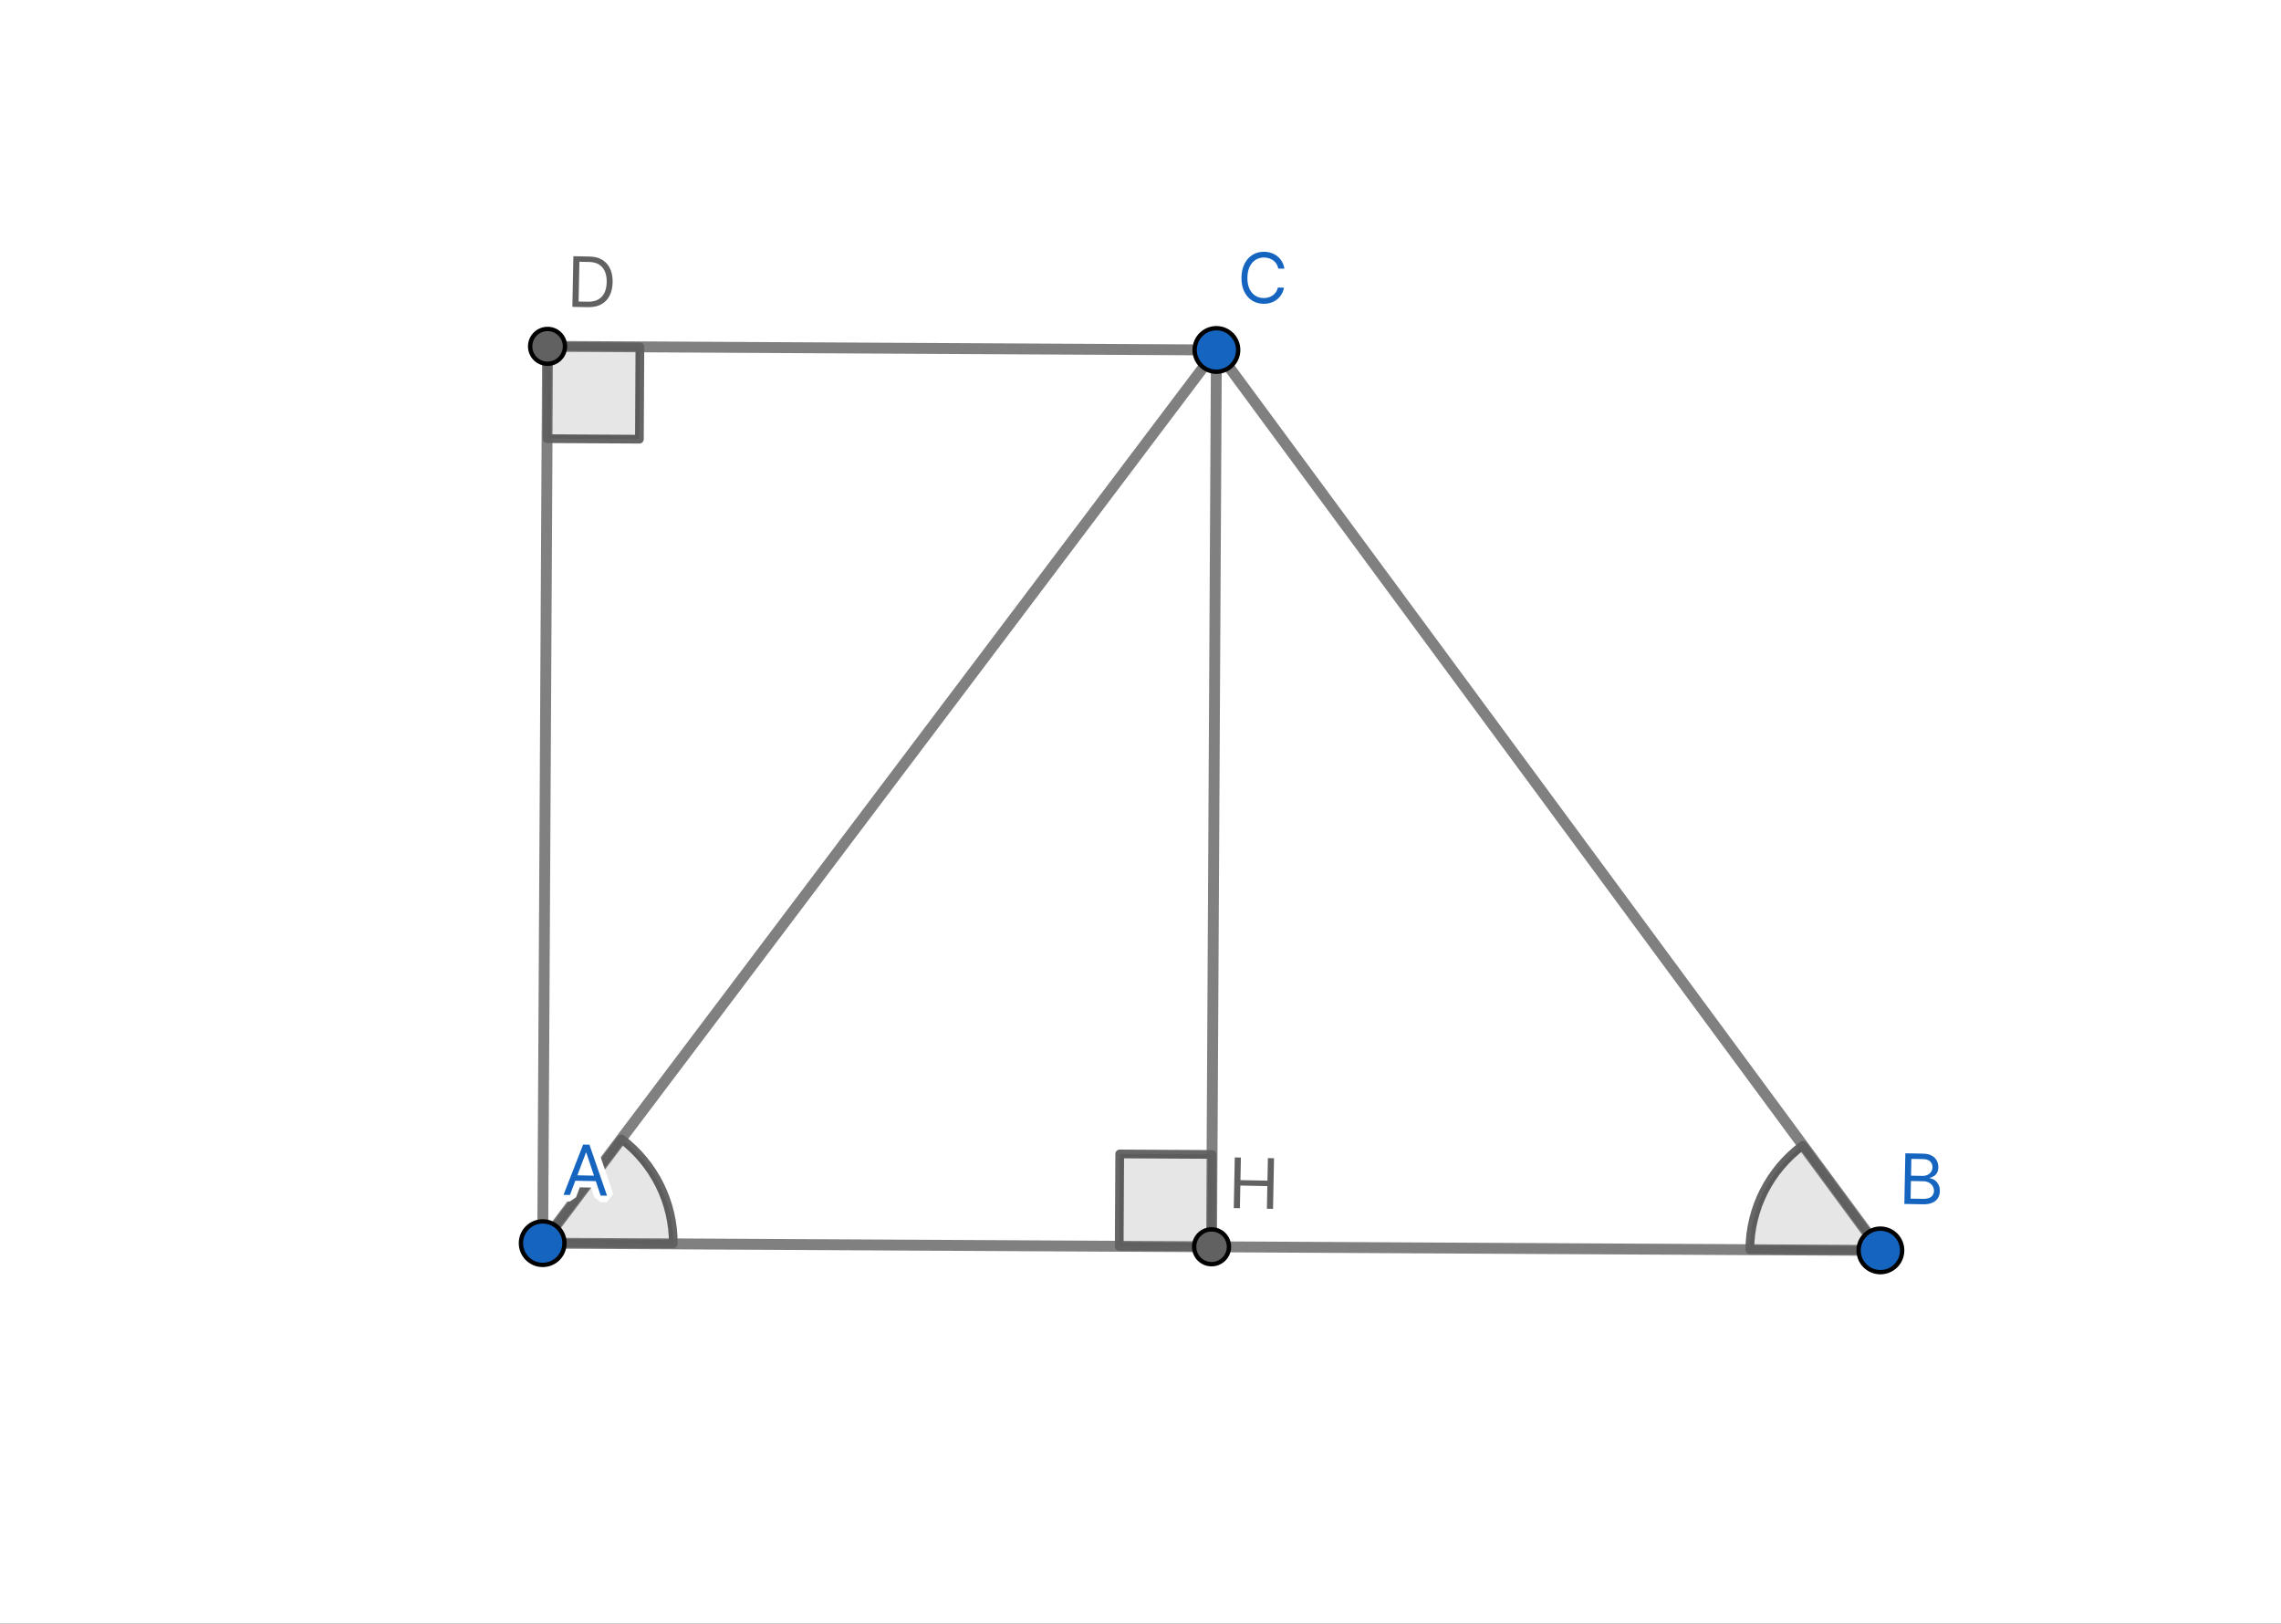<svg width="524" height="373" viewBox="0 0 524 373" fill="none" xmlns="http://www.w3.org/2000/svg">
<rect x="0" y="0" width="524" height="373" fill="#333333" stroke="none"/>
<g clip-path="url(#clip0_358_32)">
<path d="M524 0H0V373H524V0Z" fill="white"/>
<path d="M154.673 285.757C154.725 276.286 150.3 267.347 142.739 261.644L124.674 285.595L154.673 285.757Z" fill="black" fill-opacity="0.098"/>
<path d="M154.673 285.757C154.725 276.286 150.3 267.347 142.739 261.644L124.674 285.595L154.673 285.757Z" stroke="black" stroke-opacity="0.6" stroke-width="2" stroke-miterlimit="10" stroke-linecap="round" stroke-linejoin="round"/>
<path d="M414.167 263.113C406.544 268.734 402.023 277.625 401.972 287.096L431.971 287.259L414.167 263.113Z" fill="black" fill-opacity="0.098"/>
<path d="M414.167 263.113C406.544 268.734 402.023 277.625 401.972 287.096L431.971 287.259L414.167 263.113Z" stroke="black" stroke-opacity="0.6" stroke-width="2" stroke-miterlimit="10" stroke-linecap="round" stroke-linejoin="round"/>
<path fill-rule="evenodd" clip-rule="evenodd" d="M278.322 286.427L278.437 265.214L257.224 265.099L257.11 286.312L278.322 286.427Z" fill="black" fill-opacity="0.098"/>
<path d="M278.322 286.427L278.437 265.214L257.224 265.099L257.11 286.312L278.322 286.427Z" stroke="black" stroke-opacity="0.6" stroke-width="2" stroke-miterlimit="10" stroke-linecap="round" stroke-linejoin="round"/>
<path fill-rule="evenodd" clip-rule="evenodd" d="M125.789 79.569L125.674 100.781L146.887 100.896L147.002 79.683L125.789 79.569Z" fill="black" fill-opacity="0.098"/>
<path d="M125.789 79.569L125.674 100.781L146.887 100.896L147.002 79.683L125.789 79.569Z" stroke="black" stroke-opacity="0.6" stroke-width="2" stroke-miterlimit="10" stroke-linecap="round" stroke-linejoin="round"/>
<path d="M124.675 285.595L431.971 287.259" stroke="#616161" stroke-opacity="0.8" stroke-width="2.5" stroke-miterlimit="10" stroke-linecap="round" stroke-linejoin="round"/>
<path d="M124.674 285.595L279.437 80.4" stroke="#616161" stroke-opacity="0.8" stroke-width="2.5" stroke-miterlimit="10" stroke-linecap="round" stroke-linejoin="round"/>
<path d="M279.438 80.4L431.97 287.258" stroke="#616161" stroke-opacity="0.8" stroke-width="2.5" stroke-miterlimit="10" stroke-linecap="round" stroke-linejoin="round"/>
<path d="M125.789 79.569L124.674 285.595" stroke="#616161" stroke-opacity="0.8" stroke-width="2.5" stroke-miterlimit="10" stroke-linecap="round" stroke-linejoin="round"/>
<path d="M279.438 80.4L125.79 79.568" stroke="#616161" stroke-opacity="0.8" stroke-width="2.5" stroke-miterlimit="10" stroke-linecap="round" stroke-linejoin="round"/>
<path d="M279.438 80.4L278.322 286.426" stroke="#616161" stroke-opacity="0.8" stroke-width="2.5" stroke-miterlimit="10" stroke-linecap="round" stroke-linejoin="round"/>
<path d="M129.673 285.693C129.618 288.454 127.336 290.648 124.575 290.593C121.814 290.539 119.62 288.256 119.675 285.496C119.729 282.735 122.012 280.541 124.772 280.595C127.533 280.65 129.727 282.932 129.673 285.693Z" fill="#1565C0"/>
<path d="M129.673 285.693C129.618 288.454 127.336 290.648 124.575 290.593C121.814 290.539 119.62 288.256 119.675 285.496C119.729 282.735 122.012 280.541 124.772 280.595C127.533 280.65 129.727 282.932 129.673 285.693Z" stroke="black" stroke-miterlimit="10" stroke-linecap="round" stroke-linejoin="round"/>
<path d="M130.931 274.525L129.454 274.495L133.956 262.946L135.41 262.974L139.452 274.693L137.975 274.664L134.692 264.802L134.602 264.8L130.931 274.525ZM131.567 269.991L137.52 270.108L137.495 271.358L131.542 271.241L131.567 269.991Z" fill="#1565C0"/>
<path d="M130.931 274.525L130.902 276.024L132.335 275.054L130.931 274.525ZM129.454 274.495L128.057 273.951L129.425 275.995L129.454 274.495ZM133.956 262.946L133.986 261.446L132.559 262.401L133.956 262.946ZM135.41 262.974L136.829 262.485L135.44 261.475L135.41 262.974ZM139.452 274.693L139.423 276.193L140.87 274.204L139.452 274.693ZM137.975 274.664L136.552 275.138L137.946 276.164L137.975 274.664ZM134.692 264.802L136.116 264.328L134.722 263.302L134.692 264.802ZM134.602 264.8L134.631 263.3L133.198 264.27L134.602 264.8ZM131.567 269.991L131.596 268.491L130.067 269.961L131.567 269.991ZM137.52 270.108L139.02 270.138L137.55 268.609L137.52 270.108ZM137.495 271.358L137.466 272.858L138.995 271.388L137.495 271.358ZM131.542 271.241L130.042 271.211L131.512 272.74L131.542 271.241ZM130.961 273.025L129.484 272.996L129.425 275.995L130.902 276.024L130.961 273.025ZM130.852 275.04L135.354 263.491L132.559 262.401L128.057 273.951L130.852 275.04ZM133.927 264.445L135.381 264.474L135.44 261.475L133.986 261.446L133.927 264.445ZM133.992 263.464L138.034 275.182L140.87 274.204L136.829 262.485L133.992 263.464ZM139.482 273.193L138.005 273.164L137.946 276.164L139.423 276.193L139.482 273.193ZM139.399 274.19L136.116 264.328L133.269 265.275L136.552 275.138L139.399 274.19ZM134.722 263.302L134.631 263.3L134.572 266.299L134.663 266.301L134.722 263.302ZM133.198 264.27L129.528 273.995L132.335 275.054L136.005 265.329L133.198 264.27ZM131.537 271.491L137.49 271.608L137.55 268.609L131.596 268.491L131.537 271.491ZM136.02 270.079L135.995 271.329L138.995 271.388L139.02 270.138L136.02 270.079ZM137.525 269.859L131.571 269.741L131.512 272.74L137.466 272.858L137.525 269.859ZM133.042 271.27L133.066 270.02L130.067 269.961L130.042 271.211L133.042 271.27Z" fill="white"/>
<path d="M130.931 274.525L129.454 274.495L133.956 262.946L135.41 262.974L139.452 274.693L137.975 274.664L134.692 264.802L134.602 264.8L130.931 274.525ZM131.567 269.991L137.52 270.108L137.495 271.358L131.542 271.241L131.567 269.991Z" fill="#1565C0"/>
<path d="M436.97 287.357C436.915 290.118 434.633 292.312 431.872 292.258C429.111 292.203 426.917 289.921 426.971 287.16C427.026 284.399 429.308 282.205 432.069 282.259C434.83 282.314 437.024 284.596 436.97 287.357Z" fill="#1565C0"/>
<path d="M436.97 287.357C436.915 290.118 434.633 292.312 431.872 292.258C429.111 292.203 426.917 289.921 426.971 287.16C427.026 284.399 429.308 282.205 432.069 282.259C434.83 282.314 437.024 284.596 436.97 287.357Z" stroke="black" stroke-miterlimit="10" stroke-linecap="round" stroke-linejoin="round"/>
<path d="M437.474 276.584L437.704 264.95L441.771 265.03C442.581 265.046 443.247 265.2 443.768 265.49C444.289 265.777 444.674 266.158 444.922 266.633C445.17 267.104 445.289 267.623 445.277 268.191C445.268 268.691 445.17 269.102 444.986 269.424C444.805 269.747 444.569 269.999 444.278 270.183C443.99 270.367 443.678 270.501 443.343 270.585L443.341 270.699C443.697 270.729 444.052 270.861 444.407 271.095C444.763 271.329 445.057 271.661 445.291 272.09C445.525 272.519 445.636 273.04 445.624 273.654C445.613 274.237 445.47 274.759 445.195 275.219C444.921 275.68 444.495 276.041 443.918 276.302C443.341 276.564 442.594 276.685 441.677 276.667L437.474 276.584ZM438.907 275.362L441.702 275.417C442.622 275.436 443.279 275.27 443.672 274.922C444.07 274.57 444.273 274.138 444.283 273.627C444.291 273.233 444.198 272.868 444.004 272.53C443.81 272.189 443.529 271.915 443.162 271.707C442.795 271.495 442.358 271.384 441.85 271.374L438.987 271.317L438.907 275.362ZM439.011 270.09L441.625 270.142C442.049 270.15 442.433 270.075 442.777 269.915C443.125 269.755 443.402 269.526 443.609 269.227C443.819 268.928 443.929 268.574 443.937 268.165C443.947 267.653 443.777 267.216 443.429 266.853C443.08 266.486 442.519 266.295 441.746 266.28L439.088 266.228L439.011 270.09Z" fill="#1565C0"/>
<path d="M437.474 276.584L435.974 276.554L437.444 278.084L437.474 276.584ZM437.704 264.95L437.733 263.45L436.204 264.92L437.704 264.95ZM443.768 265.49L443.037 266.8L443.044 266.804L443.768 265.49ZM444.922 266.633L443.593 267.328L443.595 267.332L444.922 266.633ZM444.986 269.424L443.684 268.679L443.678 268.691L444.986 269.424ZM444.278 270.183L443.478 268.914L443.47 268.919L444.278 270.183ZM443.343 270.585L442.977 269.131L441.844 270.556L443.343 270.585ZM443.341 270.699L441.841 270.669L443.216 272.194L443.341 270.699ZM444.407 271.095L443.581 272.347L443.581 272.347L444.407 271.095ZM445.195 275.219L446.484 275.987L446.484 275.987L445.195 275.219ZM443.918 276.302L443.299 274.936L443.299 274.936L443.918 276.302ZM438.907 275.362L437.407 275.332L438.878 276.862L438.907 275.362ZM443.672 274.922L444.667 276.045L444.667 276.045L443.672 274.922ZM444.004 272.53L442.7 273.272L442.704 273.279L444.004 272.53ZM443.162 271.707L442.412 273.006L442.423 273.012L443.162 271.707ZM438.987 271.317L439.017 269.818L437.487 271.288L438.987 271.317ZM439.011 270.09L437.512 270.061L438.982 271.59L439.011 270.09ZM442.777 269.915L442.151 268.552L442.145 268.554L442.777 269.915ZM443.609 269.227L442.382 268.363L442.375 268.374L443.609 269.227ZM443.429 266.853L442.342 267.887L442.347 267.893L443.429 266.853ZM439.088 266.228L439.117 264.728L437.588 266.198L439.088 266.228ZM438.973 276.614L439.203 264.98L436.204 264.92L435.974 276.554L438.973 276.614ZM437.674 266.45L441.741 266.53L441.801 263.531L437.733 263.45L437.674 266.45ZM441.741 266.53C442.39 266.543 442.794 266.665 443.037 266.8L444.499 264.18C443.7 263.735 442.773 263.55 441.801 263.531L441.741 266.53ZM443.044 266.804C443.337 266.965 443.496 267.143 443.593 267.328L446.251 265.938C445.851 265.173 445.241 264.589 444.492 264.176L443.044 266.804ZM443.595 267.332C443.717 267.564 443.784 267.83 443.778 268.162L446.777 268.221C446.793 267.417 446.623 266.644 446.249 265.933L443.595 267.332ZM443.778 268.162C443.771 268.494 443.708 268.638 443.684 268.679L446.288 270.169C446.633 269.567 446.764 268.888 446.777 268.221L443.778 268.162ZM443.678 268.691C443.61 268.811 443.543 268.873 443.478 268.914L445.077 271.452C445.596 271.126 446.001 270.682 446.294 270.158L443.678 268.691ZM443.47 268.919C443.32 269.015 443.158 269.085 442.977 269.131L443.709 272.04C444.199 271.917 444.66 271.719 445.085 271.447L443.47 268.919ZM441.844 270.556L441.841 270.669L444.841 270.728L444.843 270.615L441.844 270.556ZM443.216 272.194C443.277 272.199 443.395 272.224 443.581 272.347L445.233 269.843C444.709 269.497 444.116 269.258 443.466 269.204L443.216 272.194ZM443.581 272.347C443.703 272.428 443.84 272.563 443.974 272.808L446.608 271.372C446.274 270.759 445.822 270.231 445.233 269.843L443.581 272.347ZM443.974 272.808C444.055 272.956 444.133 273.206 444.124 273.624L447.124 273.683C447.14 272.875 446.995 272.081 446.608 271.372L443.974 272.808ZM444.124 273.624C444.118 273.971 444.036 274.234 443.907 274.452L446.484 275.987C446.903 275.283 447.108 274.503 447.124 273.683L444.124 273.624ZM443.907 274.452C443.816 274.604 443.649 274.777 443.299 274.936L444.537 277.669C445.341 277.304 446.026 276.756 446.484 275.987L443.907 274.452ZM443.299 274.936C442.996 275.073 442.492 275.183 441.707 275.167L441.648 278.167C442.695 278.188 443.686 278.054 444.537 277.669L443.299 274.936ZM441.707 275.167L437.503 275.084L437.444 278.084L441.648 278.167L441.707 275.167ZM438.878 276.862L441.672 276.917L441.732 273.918L438.937 273.862L438.878 276.862ZM441.672 276.917C442.711 276.938 443.844 276.774 444.667 276.045L442.678 273.799C442.706 273.775 442.68 273.812 442.519 273.852C442.357 273.893 442.103 273.925 441.732 273.918L441.672 276.917ZM444.667 276.045C445.365 275.427 445.764 274.604 445.783 273.657L442.784 273.597C442.783 273.657 442.772 273.683 442.767 273.694C442.761 273.707 442.741 273.743 442.678 273.8L444.667 276.045ZM445.783 273.657C445.796 272.994 445.636 272.359 445.304 271.782L442.704 273.279C442.76 273.377 442.786 273.473 442.784 273.597L445.783 273.657ZM445.308 271.789C444.97 271.195 444.486 270.733 443.902 270.402L442.423 273.012C442.573 273.097 442.65 273.184 442.7 273.272L445.308 271.789ZM443.912 270.408C443.286 270.046 442.591 269.888 441.88 269.874L441.821 272.874C442.125 272.88 442.304 272.944 442.412 273.006L443.912 270.408ZM441.88 269.874L439.017 269.818L438.957 272.817L441.821 272.874L441.88 269.874ZM437.487 271.288L437.407 275.332L440.407 275.392L440.487 271.347L437.487 271.288ZM438.982 271.59L441.595 271.642L441.654 268.642L439.041 268.591L438.982 271.59ZM441.595 271.642C442.22 271.654 442.834 271.542 443.409 271.275L442.145 268.554C442.031 268.607 441.877 268.647 441.654 268.642L441.595 271.642ZM443.403 271.278C443.982 271.012 444.475 270.612 444.843 270.08L442.375 268.374C442.33 268.439 442.268 268.498 442.151 268.552L443.403 271.278ZM444.835 270.09C445.238 269.518 445.423 268.865 445.437 268.194L442.437 268.135C442.434 268.282 442.401 268.337 442.382 268.363L444.835 270.09ZM445.437 268.194C445.454 267.292 445.139 266.469 444.51 265.814L442.347 267.893C442.416 267.964 442.439 268.015 442.437 268.135L445.437 268.194ZM444.515 265.819C443.775 265.04 442.742 264.799 441.776 264.78L441.717 267.78C442.296 267.791 442.385 267.932 442.342 267.887L444.515 265.819ZM441.776 264.78L439.117 264.728L439.058 267.727L441.717 267.78L441.776 264.78ZM437.588 266.198L437.512 270.061L440.511 270.12L440.587 266.257L437.588 266.198Z" fill="white"/>
<path d="M437.474 276.584L437.704 264.95L441.771 265.03C442.581 265.046 443.247 265.2 443.768 265.49C444.289 265.777 444.674 266.158 444.922 266.633C445.17 267.104 445.289 267.623 445.277 268.191C445.268 268.691 445.17 269.102 444.986 269.424C444.805 269.747 444.569 269.999 444.278 270.183C443.99 270.367 443.678 270.501 443.343 270.585L443.341 270.699C443.697 270.729 444.052 270.861 444.407 271.095C444.763 271.329 445.057 271.661 445.291 272.09C445.525 272.519 445.636 273.04 445.624 273.654C445.613 274.237 445.47 274.759 445.195 275.219C444.921 275.68 444.495 276.041 443.918 276.302C443.341 276.564 442.594 276.685 441.677 276.667L437.474 276.584ZM438.907 275.362L441.702 275.417C442.622 275.436 443.279 275.27 443.672 274.922C444.07 274.57 444.273 274.138 444.283 273.627C444.291 273.233 444.198 272.868 444.004 272.53C443.81 272.189 443.529 271.915 443.162 271.707C442.795 271.495 442.358 271.384 441.85 271.374L438.987 271.317L438.907 275.362ZM439.011 270.09L441.625 270.142C442.049 270.15 442.433 270.075 442.777 269.915C443.125 269.755 443.402 269.526 443.609 269.227C443.819 268.928 443.929 268.574 443.937 268.165C443.947 267.653 443.777 267.216 443.429 266.853C443.08 266.486 442.519 266.295 441.746 266.28L439.088 266.228L439.011 270.09Z" fill="#1565C0"/>
<path d="M282.322 286.505C282.278 288.714 280.452 290.469 278.243 290.426C276.035 290.382 274.28 288.556 274.323 286.347C274.367 284.139 276.193 282.384 278.402 282.427C280.61 282.471 282.365 284.297 282.322 286.505Z" fill="#616161"/>
<path d="M282.322 286.505C282.278 288.714 280.452 290.469 278.243 290.426C276.035 290.382 274.28 288.556 274.323 286.347C274.367 284.139 276.193 282.384 278.402 282.427C280.61 282.471 282.365 284.297 282.322 286.505Z" stroke="black" stroke-miterlimit="10" stroke-linecap="round" stroke-linejoin="round"/>
<path d="M283.425 277.54L283.655 265.905L285.064 265.933L284.961 271.114L291.165 271.237L291.267 266.056L292.676 266.084L292.446 277.718L291.037 277.69L291.14 272.487L284.937 272.364L284.834 277.567L283.425 277.54Z" fill="#616161"/>
<path d="M283.425 277.54L281.925 277.51L283.395 279.039L283.425 277.54ZM283.655 265.905L283.684 264.406L282.155 265.876L283.655 265.905ZM285.064 265.933L286.563 265.963L285.093 264.434L285.064 265.933ZM284.961 271.114L283.462 271.084L284.932 272.614L284.961 271.114ZM291.165 271.237L291.135 272.736L292.664 271.266L291.165 271.237ZM291.267 266.056L291.297 264.556L289.767 266.026L291.267 266.056ZM292.676 266.084L294.176 266.113L292.705 264.584L292.676 266.084ZM292.446 277.718L292.416 279.218L293.946 277.748L292.446 277.718ZM291.037 277.69L289.537 277.66L291.007 279.19L291.037 277.69ZM291.14 272.487L292.64 272.516L291.17 270.987L291.14 272.487ZM284.937 272.364L284.966 270.864L283.437 272.334L284.937 272.364ZM284.834 277.567L284.804 279.067L286.333 277.597L284.834 277.567ZM284.925 277.569L285.155 265.935L282.155 265.876L281.925 277.51L284.925 277.569ZM283.625 267.405L285.034 267.433L285.093 264.434L283.684 264.406L283.625 267.405ZM283.564 265.904L283.462 271.084L286.461 271.144L286.563 265.963L283.564 265.904ZM284.932 272.614L291.135 272.736L291.194 269.737L284.991 269.614L284.932 272.614ZM292.664 271.266L292.767 266.086L289.767 266.026L289.665 271.207L292.664 271.266ZM291.237 267.556L292.646 267.584L292.705 264.584L291.297 264.556L291.237 267.556ZM291.176 266.054L290.946 277.688L293.946 277.748L294.176 266.113L291.176 266.054ZM292.475 276.218L291.067 276.19L291.007 279.19L292.416 279.218L292.475 276.218ZM292.537 277.72L292.64 272.516L289.64 272.457L289.537 277.66L292.537 277.72ZM291.17 270.987L284.966 270.864L284.907 273.864L291.11 273.986L291.17 270.987ZM283.437 272.334L283.334 277.538L286.333 277.597L286.436 272.394L283.437 272.334ZM284.863 276.068L283.454 276.04L283.395 279.039L284.804 279.067L284.863 276.068Z" fill="white"/>
<path d="M283.425 277.54L283.655 265.905L285.064 265.933L284.961 271.114L291.165 271.237L291.267 266.056L292.676 266.084L292.446 277.718L291.037 277.69L291.14 272.487L284.937 272.364L284.834 277.567L283.425 277.54Z" fill="#616161"/>
<path d="M284.436 80.499C284.382 83.26 282.099 85.454 279.338 85.399C276.578 85.344 274.384 83.062 274.438 80.301C274.493 77.54 276.775 75.347 279.536 75.401C282.297 75.456 284.491 77.738 284.436 80.499Z" fill="#1565C0"/>
<path d="M284.436 80.499C284.382 83.26 282.099 85.454 279.338 85.399C276.578 85.344 274.384 83.062 274.438 80.301C274.493 77.54 276.775 75.347 279.536 75.401C282.297 75.456 284.491 77.738 284.436 80.499Z" stroke="black" stroke-miterlimit="10" stroke-linecap="round" stroke-linejoin="round"/>
<path d="M295.056 61.727L293.647 61.699C293.572 61.292 293.433 60.934 293.231 60.623C293.033 60.312 292.788 60.049 292.496 59.835C292.209 59.617 291.888 59.452 291.534 59.339C291.181 59.226 290.81 59.166 290.424 59.158C289.72 59.144 289.078 59.309 288.499 59.654C287.924 59.999 287.461 60.514 287.11 61.201C286.763 61.887 286.58 62.734 286.56 63.742C286.54 64.749 286.69 65.602 287.01 66.302C287.333 67.002 287.775 67.535 288.336 67.902C288.901 68.27 289.536 68.46 290.24 68.474C290.626 68.482 290.998 68.436 291.357 68.337C291.715 68.238 292.042 68.087 292.337 67.885C292.637 67.679 292.892 67.424 293.103 67.121C293.317 66.815 293.47 66.462 293.561 66.062L294.97 66.09C294.852 66.683 294.648 67.211 294.359 67.675C294.069 68.139 293.713 68.531 293.29 68.853C292.867 69.17 292.394 69.409 291.872 69.569C291.354 69.729 290.801 69.804 290.214 69.792C289.222 69.772 288.344 69.513 287.581 69.013C286.818 68.513 286.224 67.811 285.798 66.909C285.373 66.006 285.172 64.942 285.197 63.715C285.221 62.487 285.463 61.431 285.924 60.547C286.385 59.661 287.006 58.984 287.789 58.515C288.571 58.045 289.458 57.82 290.45 57.84C291.037 57.852 291.587 57.948 292.098 58.128C292.614 58.309 293.076 58.568 293.487 58.906C293.897 59.24 294.237 59.644 294.508 60.119C294.779 60.591 294.962 61.127 295.056 61.727Z" fill="#1565C0"/>
<path d="M295.056 61.727L295.026 63.227L296.538 61.495L295.056 61.727ZM293.647 61.699L292.172 61.972L293.618 63.199L293.647 61.699ZM293.231 60.623L291.967 61.43L291.974 61.441L293.231 60.623ZM292.496 59.835L291.59 61.031L291.608 61.044L292.496 59.835ZM291.534 59.339L291.078 60.768L291.078 60.768L291.534 59.339ZM288.499 59.654L287.732 58.365L287.728 58.367L288.499 59.654ZM287.11 61.201L285.775 60.518L285.772 60.524L287.11 61.201ZM287.01 66.302L285.645 66.925L285.648 66.931L287.01 66.302ZM288.336 67.902L287.515 69.157L287.518 69.16L288.336 67.902ZM291.357 68.337L290.957 66.891L290.957 66.891L291.357 68.337ZM292.337 67.885L293.185 69.123L293.188 69.12L292.337 67.885ZM293.103 67.121L291.874 66.261L291.871 66.265L293.103 67.121ZM293.561 66.062L293.591 64.562L292.099 65.728L293.561 66.062ZM294.97 66.09L296.441 66.382L294.999 64.59L294.97 66.09ZM294.359 67.675L293.086 66.881L293.086 66.881L294.359 67.675ZM293.29 68.853L294.19 70.052L294.197 70.047L293.29 68.853ZM291.872 69.569L291.432 68.135L291.429 68.136L291.872 69.569ZM287.581 69.013L286.759 70.267L286.759 70.267L287.581 69.013ZM285.798 66.909L287.155 66.269L287.155 66.269L285.798 66.909ZM285.924 60.547L284.594 59.854L285.924 60.547ZM292.098 58.128L291.599 59.543L291.602 59.544L292.098 58.128ZM293.487 58.906L292.533 60.064L292.539 60.069L293.487 58.906ZM294.508 60.119L293.205 60.862L293.208 60.867L294.508 60.119ZM295.086 60.227L293.677 60.2L293.618 63.199L295.026 63.227L295.086 60.227ZM295.122 61.426C295.015 60.848 294.81 60.299 294.488 59.805L291.974 61.441C292.056 61.568 292.129 61.737 292.172 61.972L295.122 61.426ZM294.495 59.816C294.199 59.352 293.828 58.953 293.385 58.627L291.608 61.044C291.747 61.146 291.866 61.272 291.967 61.43L294.495 59.816ZM293.402 58.64C292.975 58.316 292.502 58.073 291.991 57.91L291.078 60.768C291.275 60.831 291.443 60.919 291.59 61.031L293.402 58.64ZM291.991 57.91C291.494 57.751 290.979 57.669 290.454 57.658L290.395 60.658C290.642 60.662 290.868 60.701 291.078 60.768L291.991 57.91ZM290.454 57.658C289.483 57.639 288.563 57.87 287.732 58.365L289.267 60.943C289.593 60.748 289.957 60.649 290.395 60.658L290.454 57.658ZM287.728 58.367C286.877 58.877 286.234 59.62 285.775 60.518L288.446 61.883C288.689 61.409 288.971 61.12 289.27 60.941L287.728 58.367ZM285.772 60.524C285.297 61.464 285.083 62.546 285.06 63.712L288.06 63.771C288.077 62.922 288.23 62.311 288.449 61.877L285.772 60.524ZM285.06 63.712C285.037 64.877 285.208 65.968 285.645 66.925L288.374 65.679C288.172 65.237 288.043 64.62 288.06 63.771L285.06 63.712ZM285.648 66.931C286.071 67.847 286.685 68.614 287.515 69.157L289.158 66.647C288.865 66.456 288.595 66.156 288.371 65.673L285.648 66.931ZM287.518 69.16C288.329 69.687 289.239 69.955 290.21 69.974L290.27 66.975C289.832 66.966 289.473 66.852 289.154 66.645L287.518 69.16ZM290.21 69.974C290.736 69.984 291.253 69.922 291.756 69.783L290.957 66.891C290.744 66.95 290.517 66.979 290.27 66.975L290.21 69.974ZM291.756 69.783C292.268 69.641 292.747 69.422 293.185 69.123L291.49 66.647C291.336 66.753 291.161 66.835 290.957 66.891L291.756 69.783ZM293.188 69.12C293.638 68.81 294.022 68.427 294.334 67.978L291.871 66.265C291.762 66.421 291.635 66.547 291.487 66.649L293.188 69.12ZM294.331 67.981C294.667 67.502 294.893 66.966 295.023 66.396L292.099 65.728C292.046 65.958 291.967 66.128 291.874 66.261L294.331 67.981ZM293.531 67.562L294.94 67.59L294.999 64.59L293.591 64.562L293.531 67.562ZM293.499 65.797C293.413 66.231 293.27 66.586 293.086 66.881L295.631 68.469C296.026 67.836 296.292 67.134 296.441 66.382L293.499 65.797ZM293.086 66.881C292.89 67.195 292.656 67.45 292.383 67.658L294.197 70.047C294.77 69.613 295.248 69.083 295.631 68.469L293.086 66.881ZM292.39 67.653C292.11 67.863 291.794 68.024 291.432 68.135L292.312 71.003C292.994 70.794 293.624 70.478 294.19 70.052L292.39 67.653ZM291.429 68.136C291.076 68.245 290.684 68.301 290.244 68.292L290.184 71.292C290.918 71.306 291.632 71.213 292.315 71.002L291.429 68.136ZM290.244 68.292C289.508 68.278 288.91 68.09 288.403 67.758L286.759 70.267C287.778 70.935 288.936 71.267 290.184 71.292L290.244 68.292ZM288.403 67.758C287.893 67.424 287.474 66.946 287.155 66.269L284.442 67.548C284.974 68.677 285.743 69.601 286.759 70.267L288.403 67.758ZM287.155 66.269C286.848 65.618 286.676 64.792 286.696 63.744L283.697 63.685C283.669 65.091 283.898 66.394 284.442 67.548L287.155 66.269ZM286.696 63.744C286.717 62.696 286.922 61.877 287.255 61.239L284.594 59.854C284.005 60.986 283.725 62.279 283.697 63.685L286.696 63.744ZM287.255 61.239C287.6 60.576 288.038 60.115 288.561 59.801L287.017 57.229C285.975 57.854 285.17 58.747 284.594 59.854L287.255 61.239ZM288.561 59.801C289.08 59.489 289.685 59.325 290.421 59.34L290.48 56.34C289.231 56.316 288.062 56.601 287.017 57.229L288.561 59.801ZM290.421 59.34C290.861 59.348 291.25 59.42 291.599 59.543L292.597 56.714C291.923 56.476 291.214 56.355 290.48 56.34L290.421 59.34ZM291.602 59.544C291.956 59.668 292.263 59.841 292.533 60.064L294.44 57.748C293.89 57.295 293.272 56.95 292.594 56.713L291.602 59.544ZM292.539 60.069C292.801 60.282 293.023 60.543 293.205 60.862L295.811 59.376C295.452 58.746 294.992 58.197 294.434 57.743L292.539 60.069ZM293.208 60.867C293.377 61.162 293.505 61.519 293.574 61.96L296.538 61.495C296.419 60.734 296.181 60.02 295.809 59.372L293.208 60.867Z" fill="white"/>
<path d="M295.056 61.727L293.647 61.699C293.572 61.292 293.433 60.934 293.231 60.623C293.033 60.312 292.788 60.049 292.496 59.835C292.209 59.617 291.888 59.452 291.534 59.339C291.181 59.226 290.81 59.166 290.424 59.158C289.72 59.144 289.078 59.309 288.499 59.654C287.924 59.999 287.461 60.514 287.11 61.201C286.763 61.887 286.58 62.734 286.56 63.742C286.54 64.749 286.69 65.602 287.01 66.302C287.333 67.002 287.775 67.535 288.336 67.902C288.901 68.27 289.536 68.46 290.24 68.474C290.626 68.482 290.998 68.436 291.357 68.337C291.715 68.238 292.042 68.087 292.337 67.885C292.637 67.679 292.892 67.424 293.103 67.121C293.317 66.815 293.47 66.462 293.561 66.062L294.97 66.09C294.852 66.683 294.648 67.211 294.359 67.675C294.069 68.139 293.713 68.531 293.29 68.853C292.867 69.17 292.394 69.409 291.872 69.569C291.354 69.729 290.801 69.804 290.214 69.792C289.222 69.772 288.344 69.513 287.581 69.013C286.818 68.513 286.224 67.811 285.798 66.909C285.373 66.006 285.172 64.942 285.197 63.715C285.221 62.487 285.463 61.431 285.924 60.547C286.385 59.661 287.006 58.984 287.789 58.515C288.571 58.045 289.458 57.82 290.45 57.84C291.037 57.852 291.587 57.948 292.098 58.128C292.614 58.309 293.076 58.568 293.487 58.906C293.897 59.24 294.237 59.644 294.508 60.119C294.779 60.591 294.962 61.127 295.056 61.727Z" fill="#1565C0"/>
<path d="M129.789 79.648C129.745 81.856 127.919 83.611 125.71 83.568C123.502 83.524 121.746 81.698 121.79 79.49C121.834 77.281 123.66 75.526 125.868 75.569C128.077 75.613 129.832 77.439 129.789 79.648Z" fill="#616161"/>
<path d="M129.789 79.648C129.745 81.856 127.919 83.611 125.71 83.568C123.502 83.524 121.746 81.698 121.79 79.49C121.834 77.281 123.66 75.526 125.868 75.569C128.077 75.613 129.832 77.439 129.789 79.648Z" stroke="black" stroke-miterlimit="10" stroke-linecap="round" stroke-linejoin="round"/>
<path d="M135.078 70.567L131.487 70.496L131.717 58.861L135.467 58.936C136.595 58.958 137.556 59.21 138.35 59.692C139.144 60.17 139.746 60.846 140.157 61.722C140.568 62.594 140.761 63.632 140.737 64.836C140.713 66.048 140.477 67.087 140.028 67.954C139.579 68.816 138.937 69.474 138.102 69.927C137.267 70.377 136.259 70.59 135.078 70.567ZM132.921 69.274L135.011 69.315C135.973 69.334 136.774 69.164 137.414 68.806C138.054 68.447 138.536 67.928 138.86 67.249C139.184 66.569 139.355 65.756 139.374 64.809C139.393 63.87 139.255 63.059 138.962 62.375C138.669 61.687 138.221 61.155 137.618 60.78C137.016 60.4 136.26 60.202 135.351 60.184L133.101 60.139L132.921 69.274Z" fill="#616161"/>
<path d="M131.487 70.496L129.988 70.466L131.458 71.995L131.487 70.496ZM131.717 58.861L131.747 57.362L130.218 58.832L131.717 58.861ZM138.35 59.692L137.572 60.974L137.576 60.977L138.35 59.692ZM140.157 61.722L138.799 62.359L138.8 62.361L140.157 61.722ZM140.028 67.954L141.358 68.646L141.36 68.644L140.028 67.954ZM138.102 69.927L138.813 71.248L138.818 71.246L138.102 69.927ZM132.921 69.274L131.421 69.244L132.891 70.773L132.921 69.274ZM137.414 68.806L136.68 67.497L137.414 68.806ZM138.962 62.375L137.582 62.963L137.583 62.966L138.962 62.375ZM137.618 60.78L136.819 62.049L136.825 62.053L137.618 60.78ZM133.101 60.139L133.131 58.639L131.602 60.109L133.101 60.139ZM135.107 69.067L131.517 68.996L131.458 71.995L135.048 72.066L135.107 69.067ZM132.987 70.525L133.217 58.891L130.218 58.832L129.988 70.466L132.987 70.525ZM131.688 60.361L135.437 60.435L135.496 57.436L131.747 57.362L131.688 60.361ZM135.437 60.435C136.358 60.454 137.048 60.656 137.572 60.974L139.128 58.409C138.064 57.764 136.832 57.462 135.496 57.436L135.437 60.435ZM137.576 60.977C138.104 61.294 138.508 61.74 138.799 62.359L141.515 61.085C140.984 59.953 140.184 59.045 139.124 58.407L137.576 60.977ZM138.8 62.361C139.091 62.979 139.258 63.777 139.238 64.807L142.237 64.866C142.264 63.487 142.045 62.209 141.514 61.083L138.8 62.361ZM139.238 64.807C139.217 65.843 139.017 66.645 138.696 67.263L141.36 68.644C141.937 67.53 142.21 66.254 142.237 64.866L139.238 64.807ZM138.697 67.261C138.383 67.865 137.952 68.302 137.386 68.609L138.818 71.246C139.922 70.646 140.775 69.767 141.358 68.646L138.697 67.261ZM137.391 68.607C136.833 68.907 136.093 69.086 135.107 69.067L135.048 72.066C136.425 72.094 137.701 71.847 138.813 71.248L137.391 68.607ZM132.891 70.773L134.982 70.815L135.041 67.815L132.951 67.774L132.891 70.773ZM134.982 70.815C136.129 70.837 137.213 70.638 138.147 70.114L136.68 67.497C136.335 67.691 135.817 67.831 135.041 67.815L134.982 70.815ZM138.147 70.114C139.065 69.6 139.76 68.846 140.214 67.894L137.506 66.603C137.312 67.01 137.043 67.294 136.68 67.497L138.147 70.114ZM140.214 67.894C140.65 66.98 140.852 65.946 140.874 64.839L137.874 64.78C137.859 65.567 137.718 66.159 137.506 66.603L140.214 67.894ZM140.874 64.839C140.895 63.741 140.737 62.708 140.34 61.783L137.583 62.966C137.774 63.41 137.89 64 137.874 64.78L140.874 64.839ZM140.342 61.786C139.934 60.832 139.289 60.054 138.412 59.507L136.825 62.053C137.152 62.257 137.403 62.542 137.582 62.963L140.342 61.786ZM138.417 59.51C137.528 58.95 136.488 58.706 135.381 58.684L135.321 61.683C136.032 61.697 136.503 61.85 136.819 62.049L138.417 59.51ZM135.381 58.684L133.131 58.639L133.072 61.639L135.321 61.683L135.381 58.684ZM131.602 60.109L131.421 69.244L134.421 69.303L134.601 60.169L131.602 60.109Z" fill="white"/>
<path d="M135.078 70.567L131.487 70.496L131.717 58.861L135.467 58.936C136.595 58.958 137.556 59.21 138.35 59.692C139.144 60.17 139.746 60.846 140.157 61.722C140.568 62.594 140.761 63.632 140.737 64.836C140.713 66.048 140.477 67.087 140.028 67.954C139.579 68.816 138.937 69.474 138.102 69.927C137.267 70.377 136.259 70.59 135.078 70.567ZM132.921 69.274L135.011 69.315C135.973 69.334 136.774 69.164 137.414 68.806C138.054 68.447 138.536 67.928 138.86 67.249C139.184 66.569 139.355 65.756 139.374 64.809C139.393 63.87 139.255 63.059 138.962 62.375C138.669 61.687 138.221 61.155 137.618 60.78C137.016 60.4 136.26 60.202 135.351 60.184L133.101 60.139L132.921 69.274Z" fill="#616161"/>
</g>
<defs>
<clipPath id="clip0_358_32">
<rect width="524" height="373" fill="white"/>
</clipPath>
</defs>
</svg>
